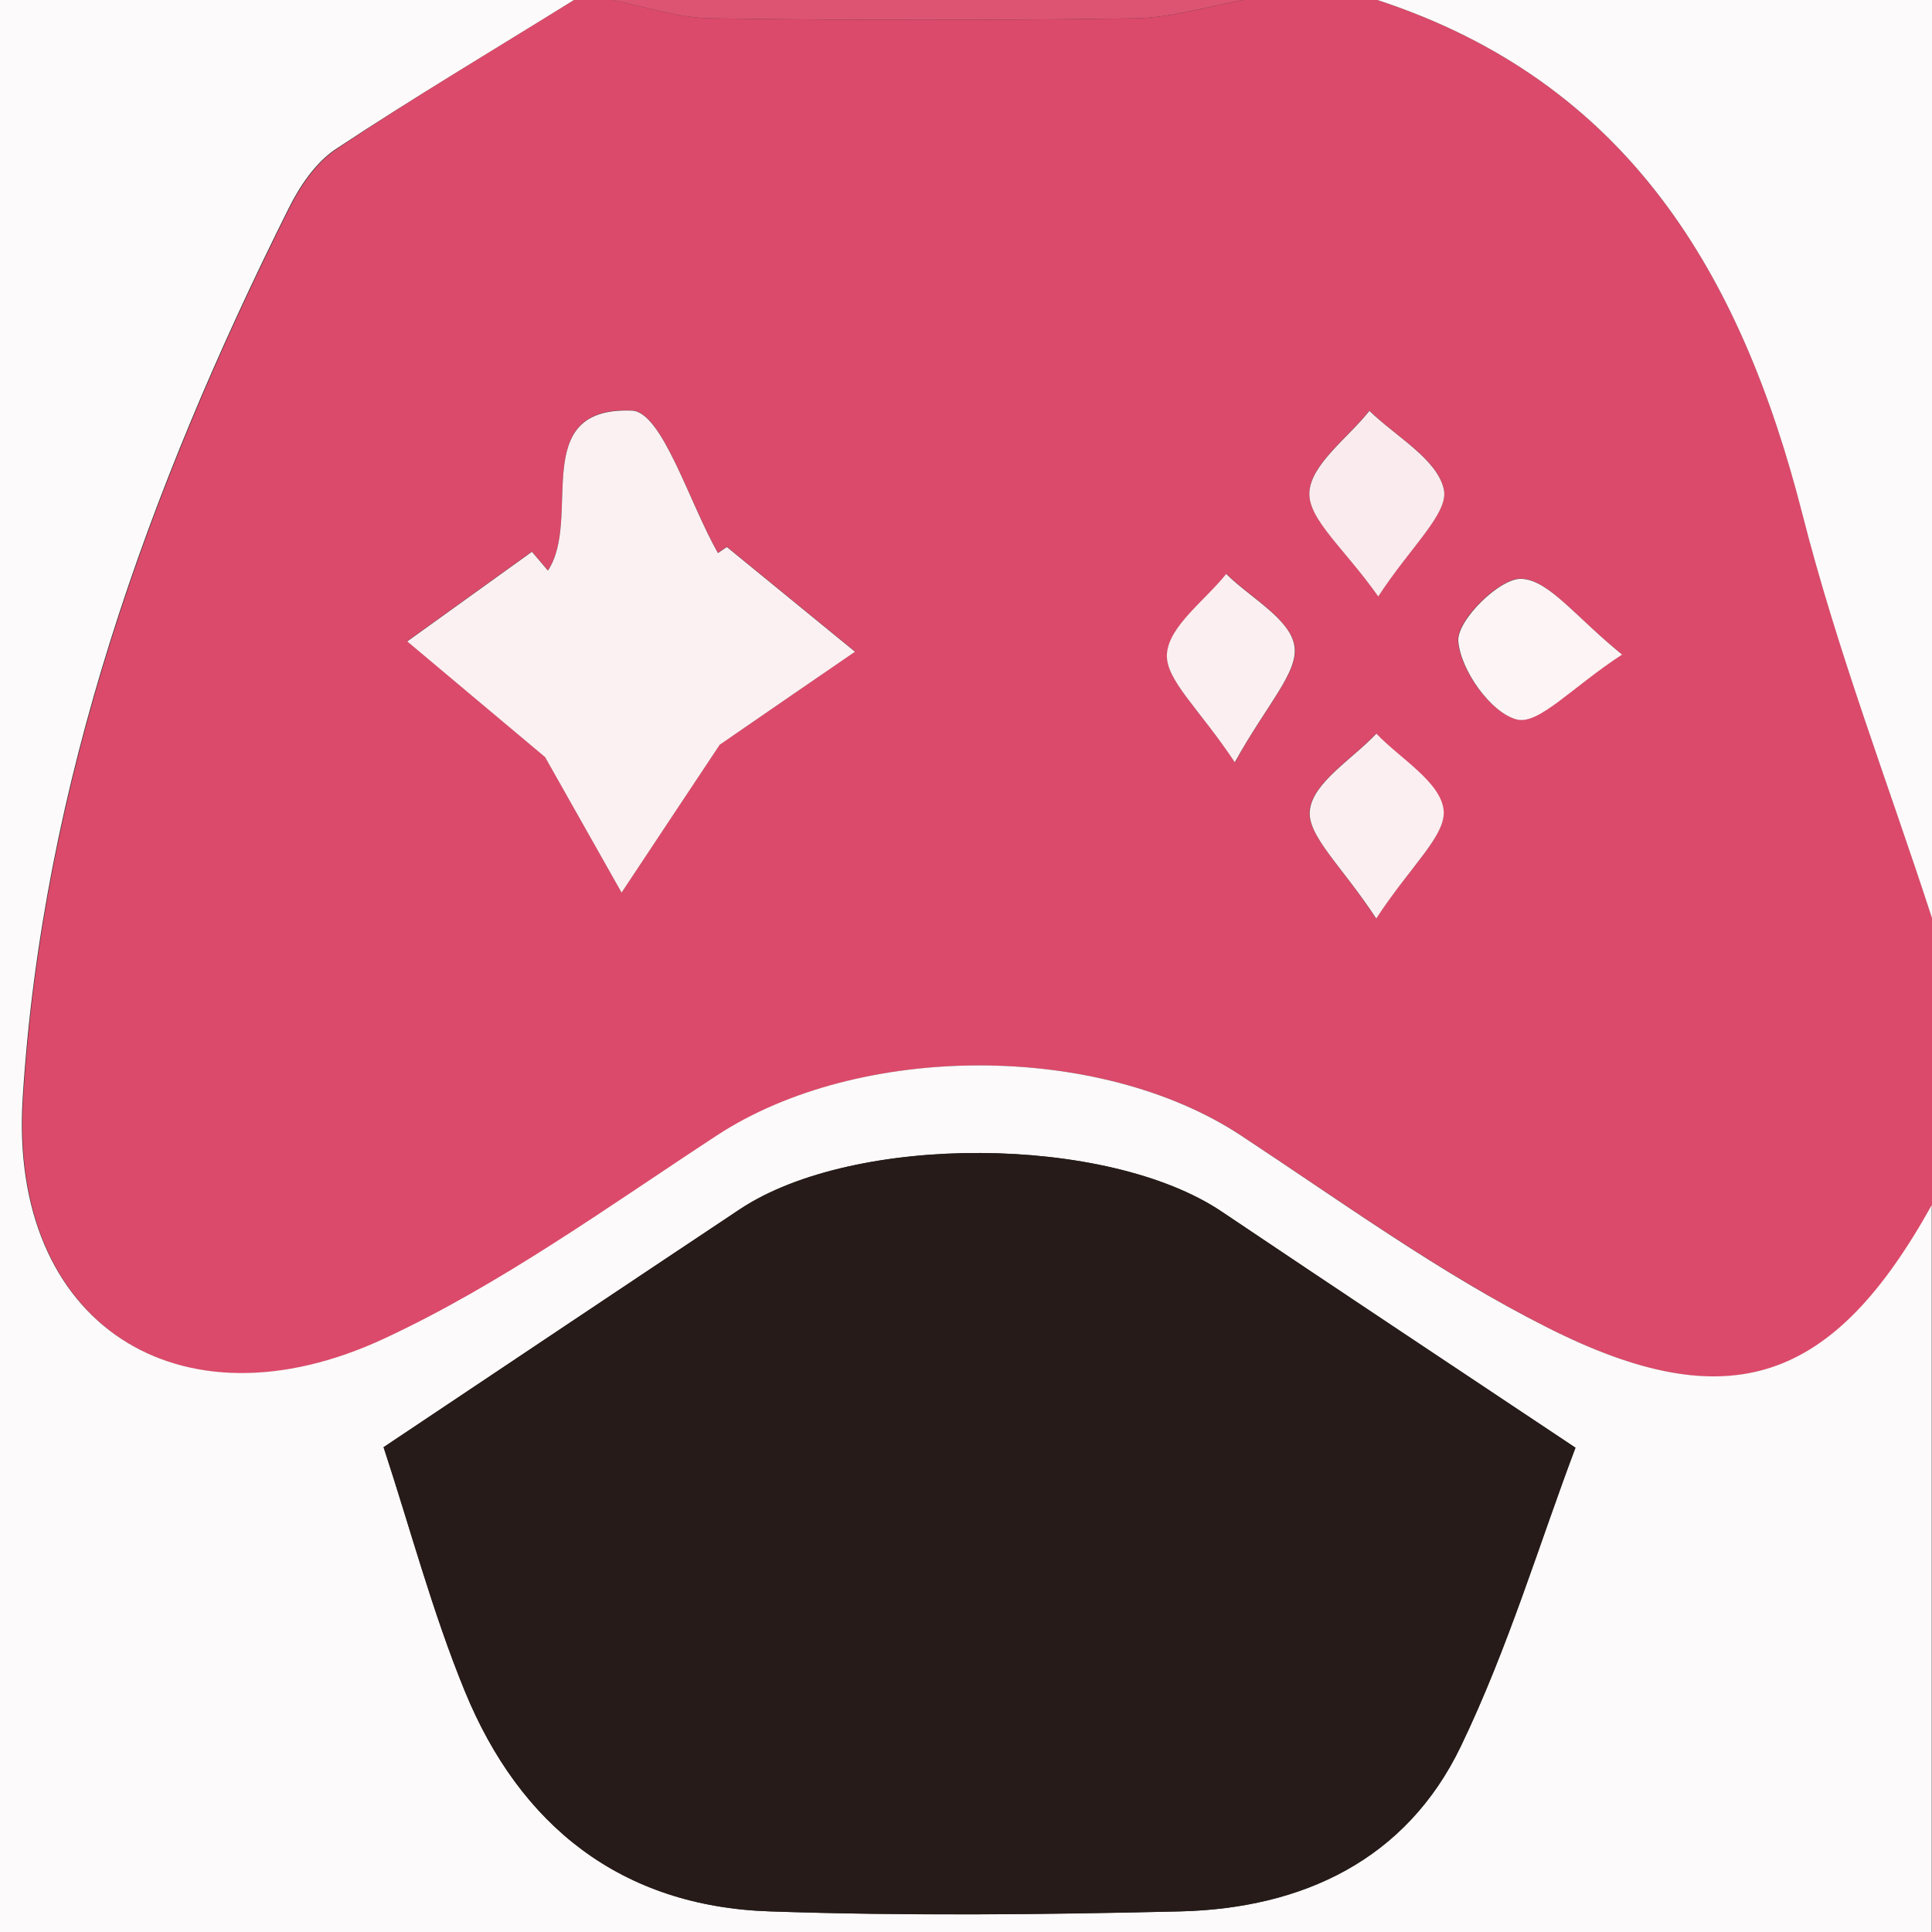 <?xml version="1.0" encoding="UTF-8"?>
<svg id="_图层_2" data-name="图层_2" xmlns="http://www.w3.org/2000/svg" viewBox="0 0 75 75">
  <rect x="0" y="0" width="75" height="75" fill="#333333" stroke="none"/>
  <defs>
    <style>
      .cls-1 {
        fill: #fcf4f5;
      }

      .cls-2 {
        fill: #fdfafb;
      }

      .cls-3 {
        fill: #db4a6a;
      }

      .cls-4 {
        fill: #dd5473;
      }

      .cls-5 {
        fill: #fbf1f3;
      }

      .cls-6 {
        fill: #fbeff1;
      }

      .cls-7 {
        fill: #fcfafa;
      }

      .cls-8 {
        fill: #261b18;
      }

      .cls-9 {
        fill: #faebee;
      }
    </style>
  </defs>
  <g id="_图层_1-2" data-name="图层_1">
    <g>
      <path class="cls-3" d="M48.27,0c1.73,0,3.47,0,5.2,0,9.71,3.18,14.12,10.63,16.51,19.97,1.35,5.31,3.33,10.46,5.03,15.68v11.14c-3.82,6.88-7.82,8.34-14.91,4.76-4.17-2.11-8-4.89-11.92-7.47-5.52-3.64-14.82-3.61-20.32,0-4.23,2.77-8.39,5.78-12.94,7.9-7.94,3.7-14.57-.57-14.02-9.33.76-12.21,4.87-23.63,10.32-34.54.43-.87,1.05-1.79,1.83-2.31C16.05,3.78,19.18,1.92,22.28,0c.5,0,.99,0,1.49,0,1.27.25,2.54.69,3.82.71,5.49.08,10.99.08,16.49,0,1.4-.02,2.8-.46,4.2-.71ZM28.21,21.23c-.11.08-.23.15-.34.23-1.11-1.94-2.16-5.48-3.34-5.53-4.06-.16-1.91,4.18-3.26,6.21-.21-.24-.41-.49-.62-.73-1.61,1.16-3.23,2.32-4.84,3.48,1.66,1.4,3.33,2.79,5.35,4.49.75,1.33,1.86,3.29,2.97,5.26,1.33-2.01,2.67-4.01,3.81-5.74,1.79-1.22,3.52-2.42,5.25-3.61-1.66-1.36-3.32-2.71-4.98-4.07ZM53.5,23.15c1.27-1.95,2.75-3.23,2.55-4.16-.25-1.17-1.86-2.04-2.89-3.05-.84,1.06-2.28,2.08-2.33,3.17-.05,1.04,1.35,2.16,2.67,4.03ZM53.42,35.65c1.35-2.05,2.74-3.23,2.61-4.22-.13-1.07-1.68-1.97-2.61-2.95-.92.98-2.44,1.88-2.58,2.96-.12.99,1.25,2.17,2.57,4.21ZM47.94,29.6c1.23-2.25,2.48-3.5,2.32-4.52-.17-1.05-1.71-1.88-2.65-2.8-.82,1.03-2.22,2.02-2.3,3.1-.08,1.01,1.25,2.13,2.64,4.22ZM62.97,25.41c-1.84-1.48-2.82-2.88-3.9-2.95-.83-.05-2.52,1.6-2.47,2.41.07,1.12,1.26,2.79,2.27,3.05.85.22,2.13-1.23,4.09-2.52Z"/>
      <path class="cls-7" d="M22.28,0c-3.09,1.92-6.22,3.78-9.25,5.79-.78.52-1.4,1.44-1.83,2.31C5.75,19.01,1.64,30.43.88,42.64c-.55,8.76,6.08,13.02,14.02,9.33,4.56-2.12,8.71-5.13,12.94-7.9,5.51-3.6,14.8-3.63,20.32,0,3.92,2.58,7.75,5.37,11.92,7.47,7.09,3.58,11.09,2.12,14.91-4.76v28.22H0V0C7.43,0,14.85,0,22.28,0ZM14.89,56.18c1.04,3.17,1.9,6.4,3.15,9.46,2.14,5.24,6.08,8.37,11.85,8.56,5.3.18,10.61.12,15.92,0,4.76-.11,8.79-2,10.9-6.41,1.84-3.82,3.07-7.94,4.45-11.59-4.94-3.29-9.35-6.22-13.74-9.17-4.44-2.98-14.25-3.05-18.71-.08-4.5,3-9,6.01-13.82,9.23Z"/>
      <path class="cls-2" d="M75,35.64c-1.7-5.22-3.68-10.37-5.03-15.68C67.59,10.63,63.18,3.18,53.47,0h21.53v35.64Z"/>
      <path class="cls-4" d="M48.27,0c-1.4.25-2.8.69-4.2.71-5.49.08-10.99.08-16.49,0C26.31.69,25.04.25,23.76,0,31.93,0,40.1,0,48.27,0Z"/>
      <path class="cls-5" d="M28.21,21.23c1.66,1.36,3.32,2.71,4.98,4.07-1.73,1.19-3.47,2.38-5.25,3.61-1.14,1.72-2.48,3.73-3.81,5.74-1.11-1.97-2.22-3.93-2.97-5.26-2.02-1.69-3.68-3.09-5.35-4.49l4.84-3.48c.21.24.41.49.62.73,1.35-2.03-.8-6.37,3.26-6.21,1.18.05,2.23,3.59,3.34,5.53.11-.08.23-.15.34-.23Z"/>
      <path class="cls-9" d="M53.5,23.15c-1.32-1.87-2.72-2.99-2.67-4.03.05-1.09,1.5-2.12,2.33-3.17,1.03,1,2.64,1.88,2.89,3.05.2.92-1.28,2.21-2.55,4.16Z"/>
      <path class="cls-6" d="M53.42,35.65c-1.33-2.04-2.7-3.22-2.57-4.21.13-1.07,1.66-1.98,2.58-2.96.93.97,2.48,1.87,2.61,2.95.12.99-1.27,2.17-2.61,4.22Z"/>
      <path class="cls-6" d="M47.94,29.6c-1.39-2.1-2.71-3.21-2.64-4.22.08-1.08,1.48-2.07,2.3-3.1.94.93,2.49,1.75,2.65,2.8.16,1.02-1.08,2.27-2.32,4.52Z"/>
      <path class="cls-1" d="M62.97,25.41c-1.96,1.28-3.24,2.74-4.09,2.52-1.01-.26-2.19-1.93-2.27-3.05-.05-.81,1.64-2.47,2.47-2.41,1.07.07,2.06,1.46,3.9,2.95Z"/>
      <path class="cls-8" d="M14.89,56.18c4.82-3.22,9.32-6.24,13.82-9.23,4.46-2.97,14.27-2.9,18.71.08,4.39,2.95,8.8,5.88,13.74,9.17-1.38,3.65-2.61,7.77-4.45,11.59-2.12,4.4-6.14,6.29-10.9,6.41-5.3.13-10.62.18-15.92,0-5.77-.19-9.71-3.32-11.85-8.56-1.26-3.07-2.11-6.3-3.15-9.46Z"/>
    </g>
  </g>
</svg>